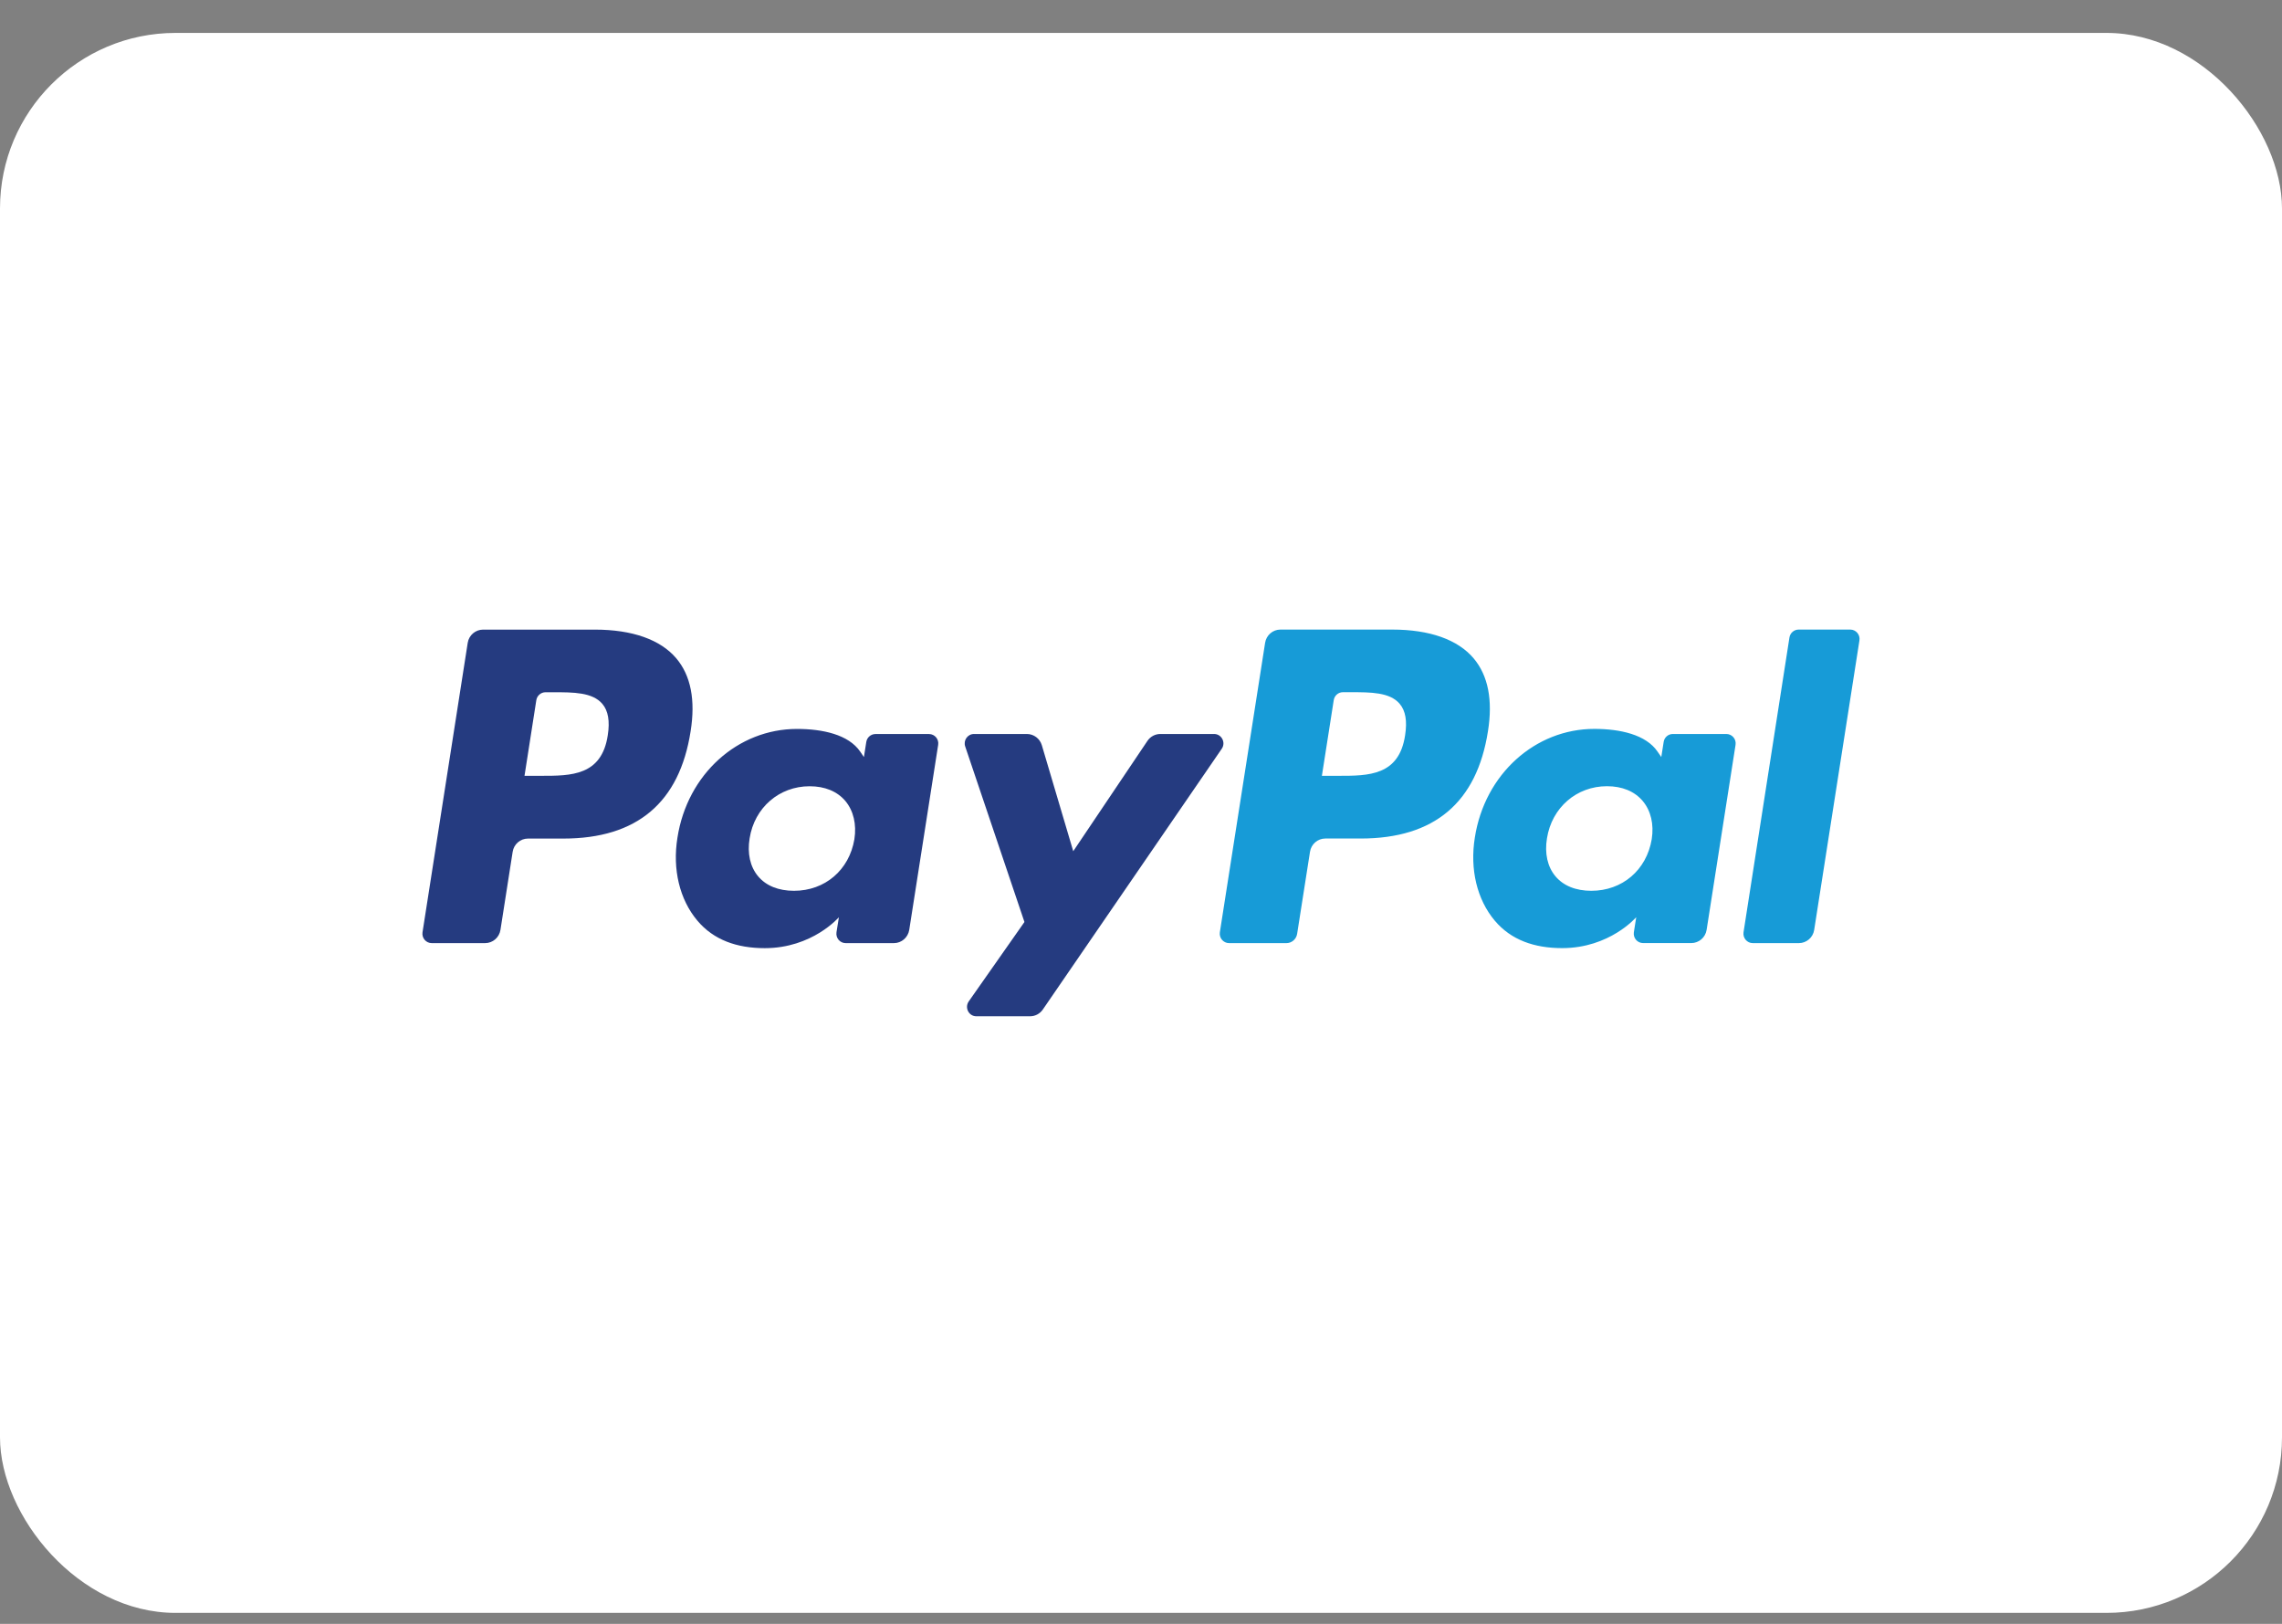 <svg width="52" height="37" viewBox="0 0 52 37" fill="none" xmlns="http://www.w3.org/2000/svg">
<rect x="0" y="0" width="52" height="37" fill="#808080" stroke="none"/>
<rect y="0.75" width="52" height="36" rx="4" fill="white"/>
<path fill-rule="evenodd" clip-rule="evenodd" d="M13.555 14.346H11.008C10.834 14.346 10.685 14.474 10.658 14.647L9.628 21.242C9.608 21.372 9.707 21.489 9.838 21.489H11.054C11.229 21.489 11.377 21.361 11.404 21.187L11.682 19.409C11.709 19.235 11.857 19.107 12.031 19.107H12.838C14.515 19.107 15.484 18.287 15.737 16.663C15.851 15.952 15.742 15.393 15.412 15.002C15.05 14.573 14.408 14.346 13.555 14.346ZM13.849 16.754C13.71 17.677 13.011 17.677 12.336 17.677H11.952L12.221 15.954C12.237 15.85 12.327 15.773 12.431 15.773H12.607C13.067 15.773 13.501 15.773 13.726 16.038C13.859 16.195 13.9 16.43 13.849 16.754ZM21.169 16.725H19.95C19.846 16.725 19.756 16.801 19.74 16.906L19.686 17.25L19.601 17.125C19.336 16.738 18.748 16.609 18.16 16.609C16.812 16.609 15.661 17.64 15.437 19.086C15.32 19.807 15.486 20.496 15.891 20.977C16.263 21.419 16.794 21.604 17.427 21.604C18.513 21.604 19.116 20.899 19.116 20.899L19.061 21.241C19.041 21.372 19.14 21.489 19.27 21.489H20.369C20.544 21.489 20.691 21.361 20.719 21.187L21.378 16.972C21.399 16.843 21.3 16.725 21.169 16.725ZM19.469 19.122C19.351 19.825 18.798 20.297 18.093 20.297C17.739 20.297 17.456 20.183 17.274 19.965C17.093 19.75 17.025 19.442 17.082 19.1C17.192 18.403 17.755 17.915 18.449 17.915C18.796 17.915 19.077 18.031 19.263 18.25C19.448 18.472 19.522 18.781 19.469 19.122ZM26.44 16.724H27.666C27.837 16.724 27.938 16.919 27.84 17.061L23.763 23.002C23.697 23.099 23.588 23.156 23.472 23.156H22.248C22.076 23.156 21.975 22.96 22.075 22.817L23.344 21.008L21.994 17.008C21.947 16.869 22.049 16.724 22.195 16.724H23.4C23.556 16.724 23.695 16.828 23.74 16.979L24.456 19.395L26.147 16.881C26.213 16.783 26.323 16.724 26.44 16.724Z" fill="#253B80"/>
<path fill-rule="evenodd" clip-rule="evenodd" d="M39.73 21.241L40.776 14.526C40.792 14.422 40.881 14.345 40.985 14.345H42.162C42.292 14.345 42.392 14.462 42.371 14.592L41.34 21.187C41.314 21.361 41.165 21.489 40.991 21.489H39.94C39.81 21.489 39.71 21.371 39.73 21.241ZM31.725 14.345H29.177C29.003 14.345 28.855 14.473 28.828 14.647L27.797 21.241C27.777 21.371 27.877 21.489 28.007 21.489H29.314C29.436 21.489 29.539 21.399 29.558 21.277L29.851 19.408C29.878 19.234 30.026 19.106 30.2 19.106H31.006C32.684 19.106 33.652 18.286 33.906 16.662C34.02 15.951 33.91 15.393 33.581 15.002C33.219 14.572 32.577 14.345 31.725 14.345ZM32.018 16.754C31.88 17.677 31.181 17.677 30.506 17.677H30.122L30.392 15.953C30.408 15.849 30.496 15.772 30.601 15.772H30.777C31.237 15.772 31.671 15.772 31.895 16.037C32.029 16.195 32.069 16.429 32.018 16.754ZM39.338 16.724H38.119C38.014 16.724 37.925 16.801 37.91 16.905L37.856 17.249L37.77 17.125C37.506 16.738 36.918 16.608 36.33 16.608C34.982 16.608 33.831 17.639 33.607 19.085C33.491 19.806 33.656 20.496 34.061 20.977C34.433 21.419 34.964 21.603 35.597 21.603C36.683 21.603 37.285 20.898 37.285 20.898L37.231 21.24C37.211 21.371 37.31 21.488 37.441 21.488H38.539C38.713 21.488 38.862 21.361 38.889 21.186L39.548 16.971C39.569 16.842 39.469 16.724 39.338 16.724ZM37.638 19.121C37.521 19.825 36.967 20.297 36.262 20.297C35.908 20.297 35.624 20.182 35.443 19.965C35.262 19.749 35.194 19.442 35.251 19.1C35.362 18.402 35.923 17.914 36.618 17.914C36.965 17.914 37.246 18.03 37.432 18.25C37.618 18.471 37.692 18.78 37.638 19.121Z" fill="#179BD7"/>
</svg>
